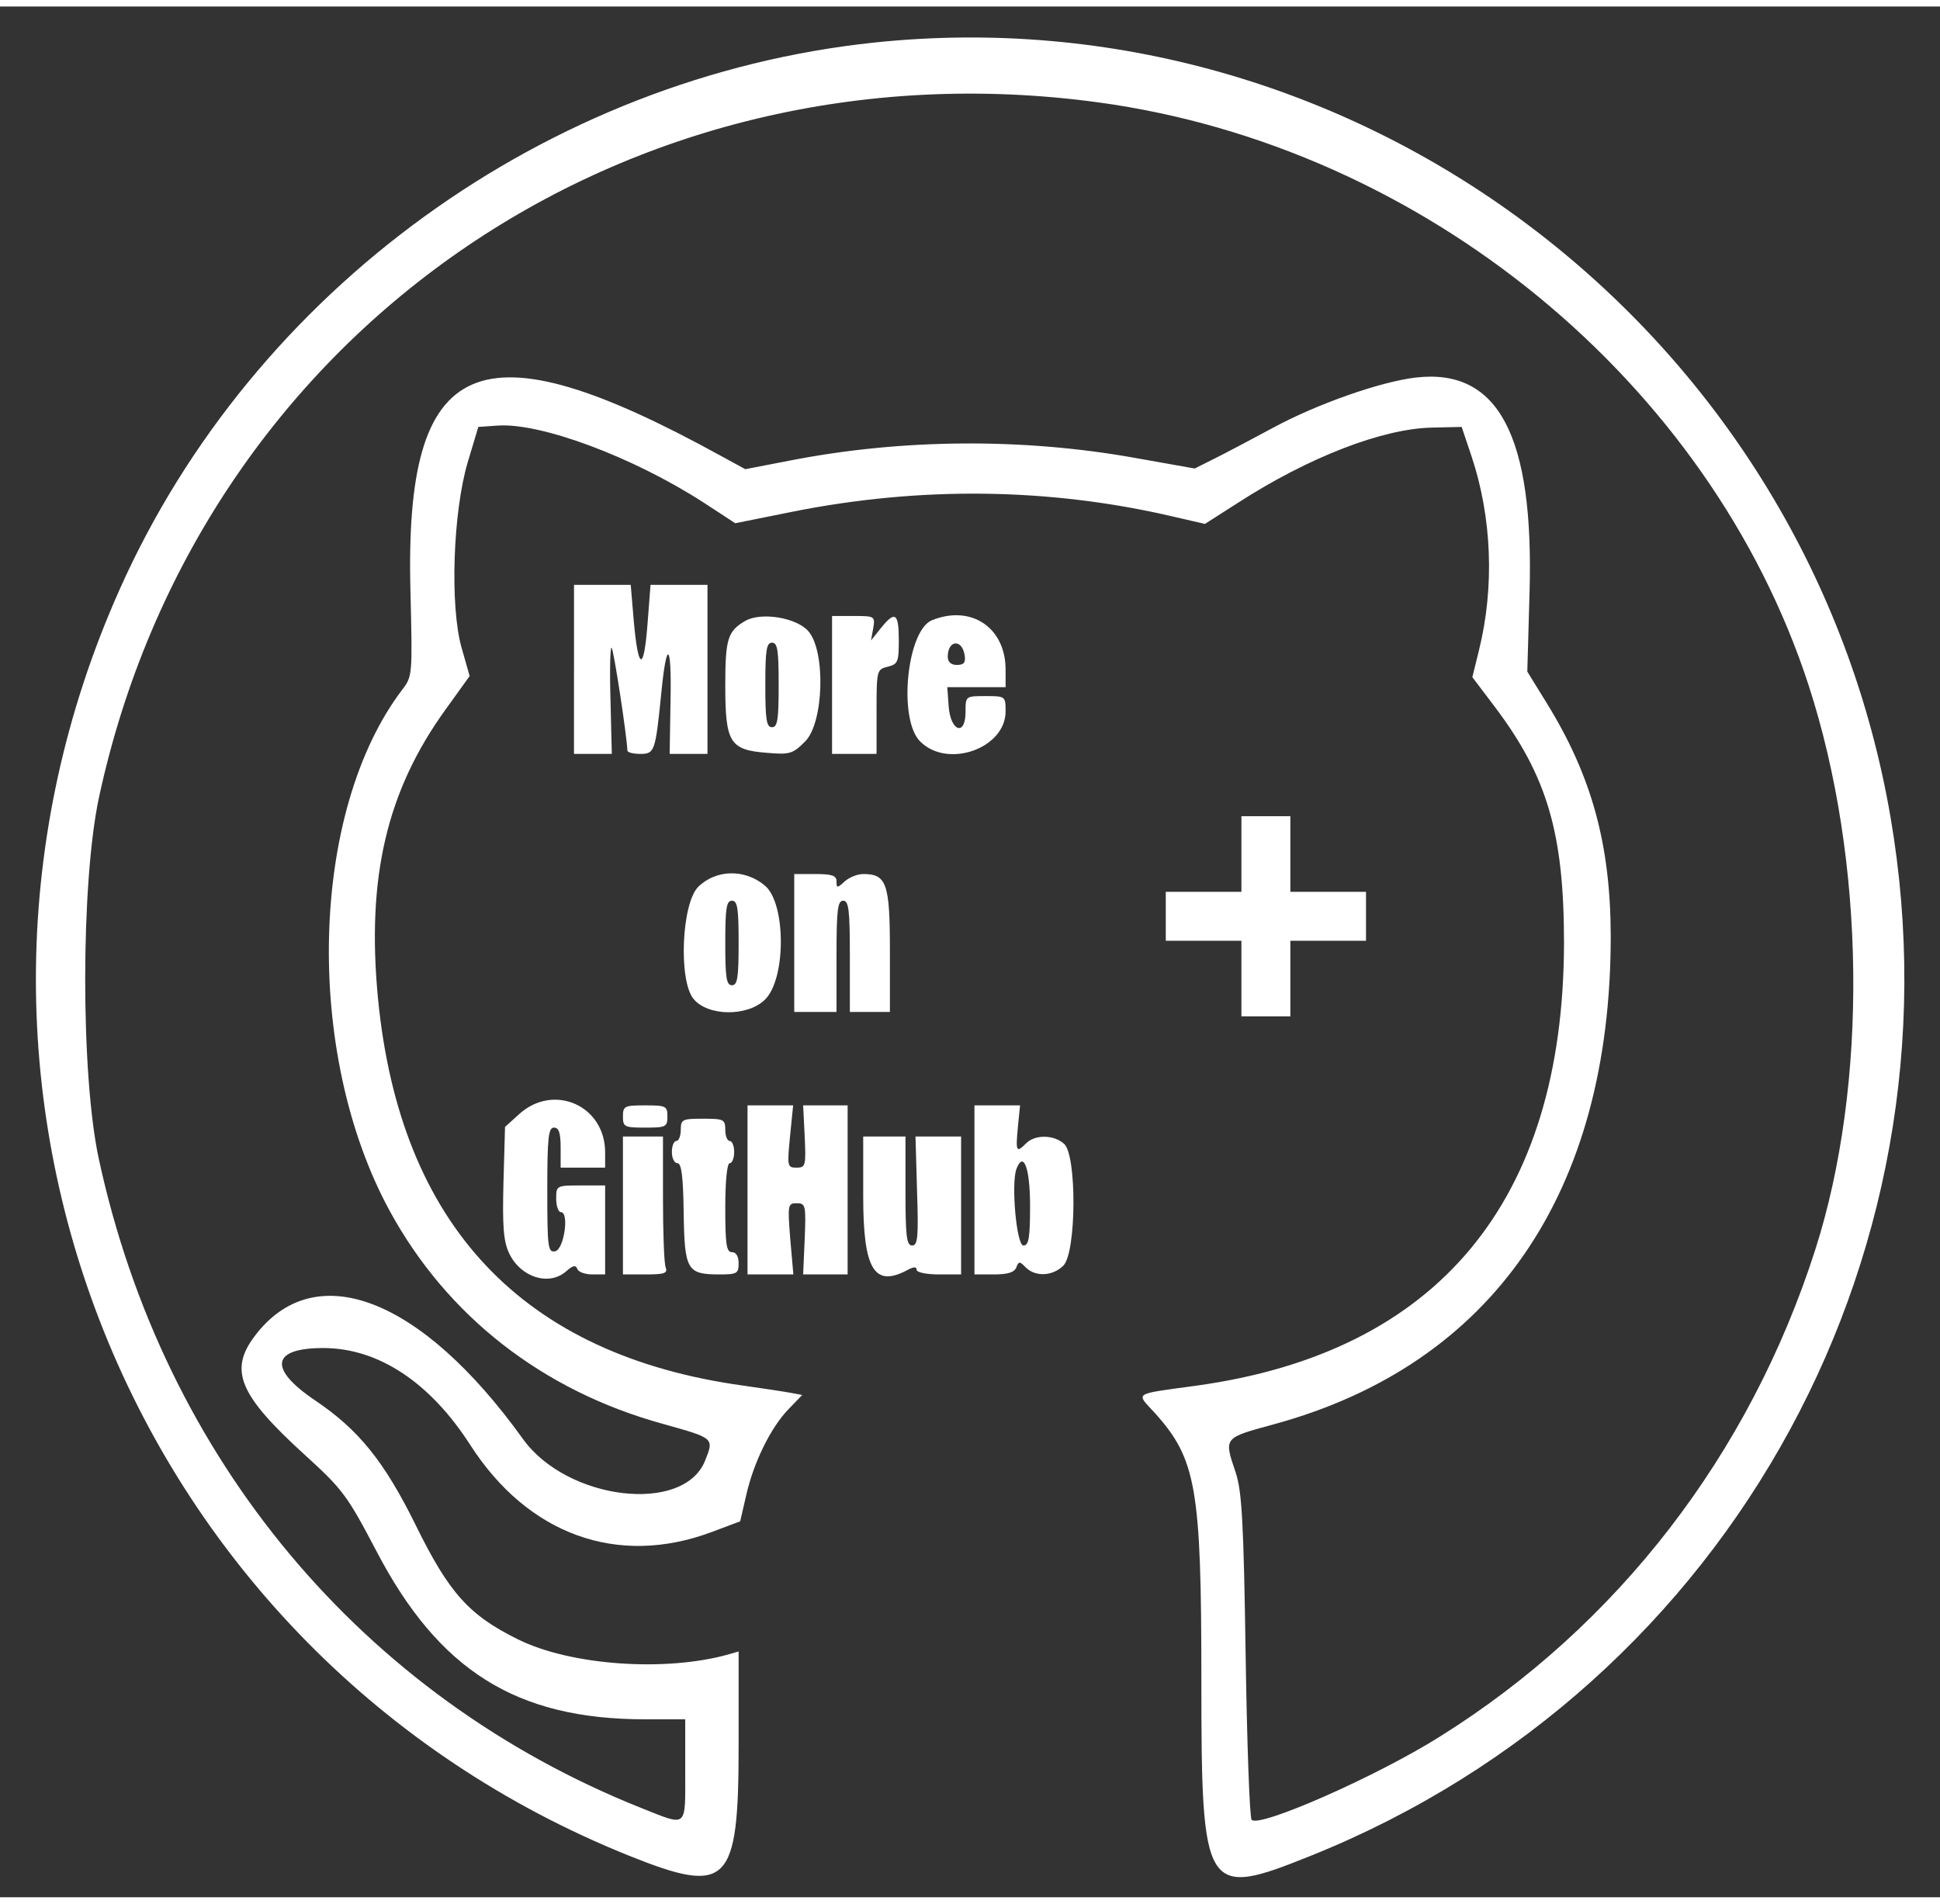 <?xml version="1.0" standalone="no"?>
<!DOCTYPE svg PUBLIC "-//W3C//DTD SVG 20010904//EN"
 "http://www.w3.org/TR/2001/REC-SVG-20010904/DTD/svg10.dtd">
<svg version="1.0" xmlns="http://www.w3.org/2000/svg"
 width="108pt" height="106pt" viewBox="0 0 436 425"
 preserveAspectRatio="xMidYMid meet">
<rect x="0" y="0" width="436" height="425" fill="#333333" stroke="none"/>
<g transform="translate(0,425) scale(0.05,-0.05)"
fill="#FFFFFF" stroke="none">
<path d="M3930 8338 c-1471 -155 -2791 -1111 -3392 -2458 -991 -2219 43 -4790
2289 -5693 446 -179 493 -132 493 496 l0 422 -45 -13 c-284 -80 -709 -50 -946
67 -221 109 -310 208 -460 513 -142 288 -257 430 -453 562 -212 143 -196 236
40 235 245 -1 477 -154 658 -436 260 -404 663 -549 1085 -391 l128 48 27 117
c33 147 110 304 190 387 l62 64 -48 9 c-26 5 -124 20 -216 33 -994 137 -1544
721 -1643 1741 -52 543 39 932 304 1299 l108 150 -37 130 c-52 188 -38 606 28
830 l48 160 86 6 c194 14 609 -141 925 -345 l144 -94 253 51 c578 116 1158
109 1715 -21 l143 -33 147 94 c319 206 650 334 873 339 l134 3 44 -131 c92
-275 104 -589 34 -872 l-30 -122 100 -132 c237 -314 312 -570 312 -1063 -2
-1160 -566 -1840 -1652 -1990 -290 -40 -273 -29 -187 -123 186 -207 209 -337
209 -1200 0 -963 13 -983 493 -790 1898 763 2979 2753 2587 4765 -416 2132
-2404 3612 -4550 3386z m1007 -269 c1460 -199 2748 -1256 3192 -2619 257 -789
269 -1795 30 -2540 -295 -920 -888 -1689 -1689 -2189 -283 -178 -808 -409
-844 -373 -9 8 -21 341 -27 739 -9 604 -17 739 -45 823 -53 158 -56 154 171
216 984 268 1516 1041 1515 2197 -1 411 -86 719 -288 1046 l-87 141 10 352
c21 708 -140 1013 -511 970 -161 -19 -447 -120 -644 -227 -93 -50 -210 -112
-260 -137 l-90 -45 -270 48 c-504 90 -1046 86 -1548 -12 l-202 -39 -110 60
c-1092 601 -1423 457 -1395 -609 9 -374 9 -382 -36 -441 -417 -547 -444 -1635
-57 -2345 258 -473 687 -808 1228 -957 232 -65 230 -63 189 -166 -97 -241
-621 -178 -819 99 -457 636 -935 820 -1205 462 -117 -155 -70 -266 227 -536
168 -153 189 -181 319 -429 281 -539 630 -758 1208 -758 l181 0 0 -230 c0
-264 13 -252 -197 -169 -1254 500 -2148 1570 -2439 2919 -82 380 -81 1242 1
1625 449 2082 2364 3413 4492 3124z"/>
<path d="M2580 5520 l0 -380 85 0 85 0 -6 245 c-4 134 -1 239 5 232 10 -9 69
-399 71 -462 0 -8 26 -15 58 -15 64 0 68 10 94 270 24 247 47 233 42 -25 l-4
-245 85 0 85 0 0 380 0 380 -128 0 -128 0 -14 -182 c-17 -213 -42 -202 -62 27
l-13 155 -128 0 -127 0 0 -380z"/>
<path d="M3350 5738 c-79 -46 -90 -80 -90 -290 0 -257 20 -290 186 -303 104
-9 117 -5 173 51 84 84 93 404 15 495 -53 62 -213 88 -284 47z m150 -288 c0
-156 -5 -190 -30 -190 -25 0 -30 34 -30 190 0 156 5 190 30 190 25 0 30 -34
30 -190z"/>
<path d="M3740 5450 l0 -310 100 0 100 0 0 190 c0 185 1 190 50 202 46 11 50
22 50 120 0 122 -17 133 -81 53 l-44 -55 10 55 c9 54 7 55 -88 55 l-97 0 0
-310z"/>
<path d="M4189 5741 c-113 -46 -153 -446 -53 -545 123 -124 384 -31 384 135 0
68 -1 69 -90 69 -90 0 -90 0 -90 -71 0 -112 -68 -88 -76 26 l-6 85 131 0 131
0 0 79 c0 189 -155 293 -331 222z m147 -158 c5 -32 -3 -43 -35 -43 -26 0 -41
13 -41 37 0 76 65 81 76 6z"/>
<path d="M5580 4690 l0 -170 -170 0 -170 0 0 -110 0 -110 170 0 170 0 0 -170
0 -170 110 0 110 0 0 170 0 170 170 0 170 0 0 110 0 110 -170 0 -170 0 0 170
0 170 -110 0 -110 0 0 -170z"/>
<path d="M3138 4542 c-74 -75 -89 -419 -21 -503 64 -79 244 -81 322 -3 95 94
94 433 -1 512 -90 76 -220 73 -300 -6z m182 -252 c0 -156 -5 -190 -30 -190
-25 0 -30 34 -30 190 0 156 5 190 30 190 25 0 30 -34 30 -190z"/>
<path d="M3570 4290 l0 -310 95 0 95 0 0 250 c0 209 5 250 30 250 25 0 30 -41
30 -250 l0 -250 90 0 90 0 0 277 c0 301 -15 343 -120 343 -26 0 -63 -15 -83
-33 -34 -31 -37 -31 -37 0 0 26 -20 33 -95 33 l-95 0 0 -310z"/>
<path d="M2335 3522 l-65 -59 -7 -250 c-5 -200 0 -264 26 -319 52 -108 180
-148 257 -79 29 26 42 28 49 10 4 -14 35 -25 67 -25 l58 0 0 200 0 200 -110 0
c-109 0 -110 -1 -110 -60 0 -33 10 -60 21 -60 39 0 14 -169 -26 -176 -32 -6
-35 17 -35 275 0 236 5 281 30 281 22 0 30 -23 30 -90 l0 -90 100 0 100 0 0
69 c0 209 -229 312 -385 173z"/>
<path d="M2800 3510 c0 -47 7 -50 100 -50 93 0 100 3 100 50 0 47 -7 50 -100
50 -93 0 -100 -3 -100 -50z"/>
<path d="M3360 3180 l0 -380 103 0 103 0 -14 160 c-12 153 -11 160 29 160 40
0 42 -9 36 -160 l-7 -160 100 0 100 0 0 380 0 380 -100 0 -100 0 7 -140 c6
-132 4 -140 -37 -140 -41 0 -42 6 -29 140 l14 140 -102 0 -103 0 0 -380z"/>
<path d="M4380 3180 l0 -380 88 0 c61 0 91 9 100 31 11 29 15 29 43 0 44 -43
121 -39 169 9 58 58 61 495 3 547 -45 41 -130 43 -170 3 -45 -45 -48 -39 -38
70 l10 100 -102 0 -103 0 0 -380z m250 -72 c0 -145 -6 -178 -30 -178 -31 0
-56 280 -31 345 32 82 61 2 61 -167z"/>
<path d="M3060 3450 c0 -27 -9 -50 -20 -50 -11 0 -20 -22 -20 -50 0 -27 11
-50 25 -50 18 0 26 -60 28 -224 4 -257 15 -276 161 -276 78 0 86 4 86 50 0 31
-11 50 -30 50 -25 0 -30 36 -30 200 0 120 8 200 20 200 11 0 20 23 20 50 0 28
-9 50 -20 50 -11 0 -20 23 -20 50 0 47 -7 50 -100 50 -93 0 -100 -3 -100 -50z"/>
<path d="M2800 3110 l0 -310 102 0 c85 0 100 5 90 32 -7 17 -12 157 -12 310
l0 278 -90 0 -90 0 0 -310z"/>
<path d="M3880 3150 c0 -329 50 -411 201 -329 27 14 39 14 39 0 0 -12 44 -21
100 -21 l100 0 0 310 0 310 -103 0 -102 0 7 -245 c7 -208 3 -245 -22 -245 -25
0 -30 41 -30 245 l0 245 -95 0 -95 0 0 -270z"/>
</g>
</svg>

